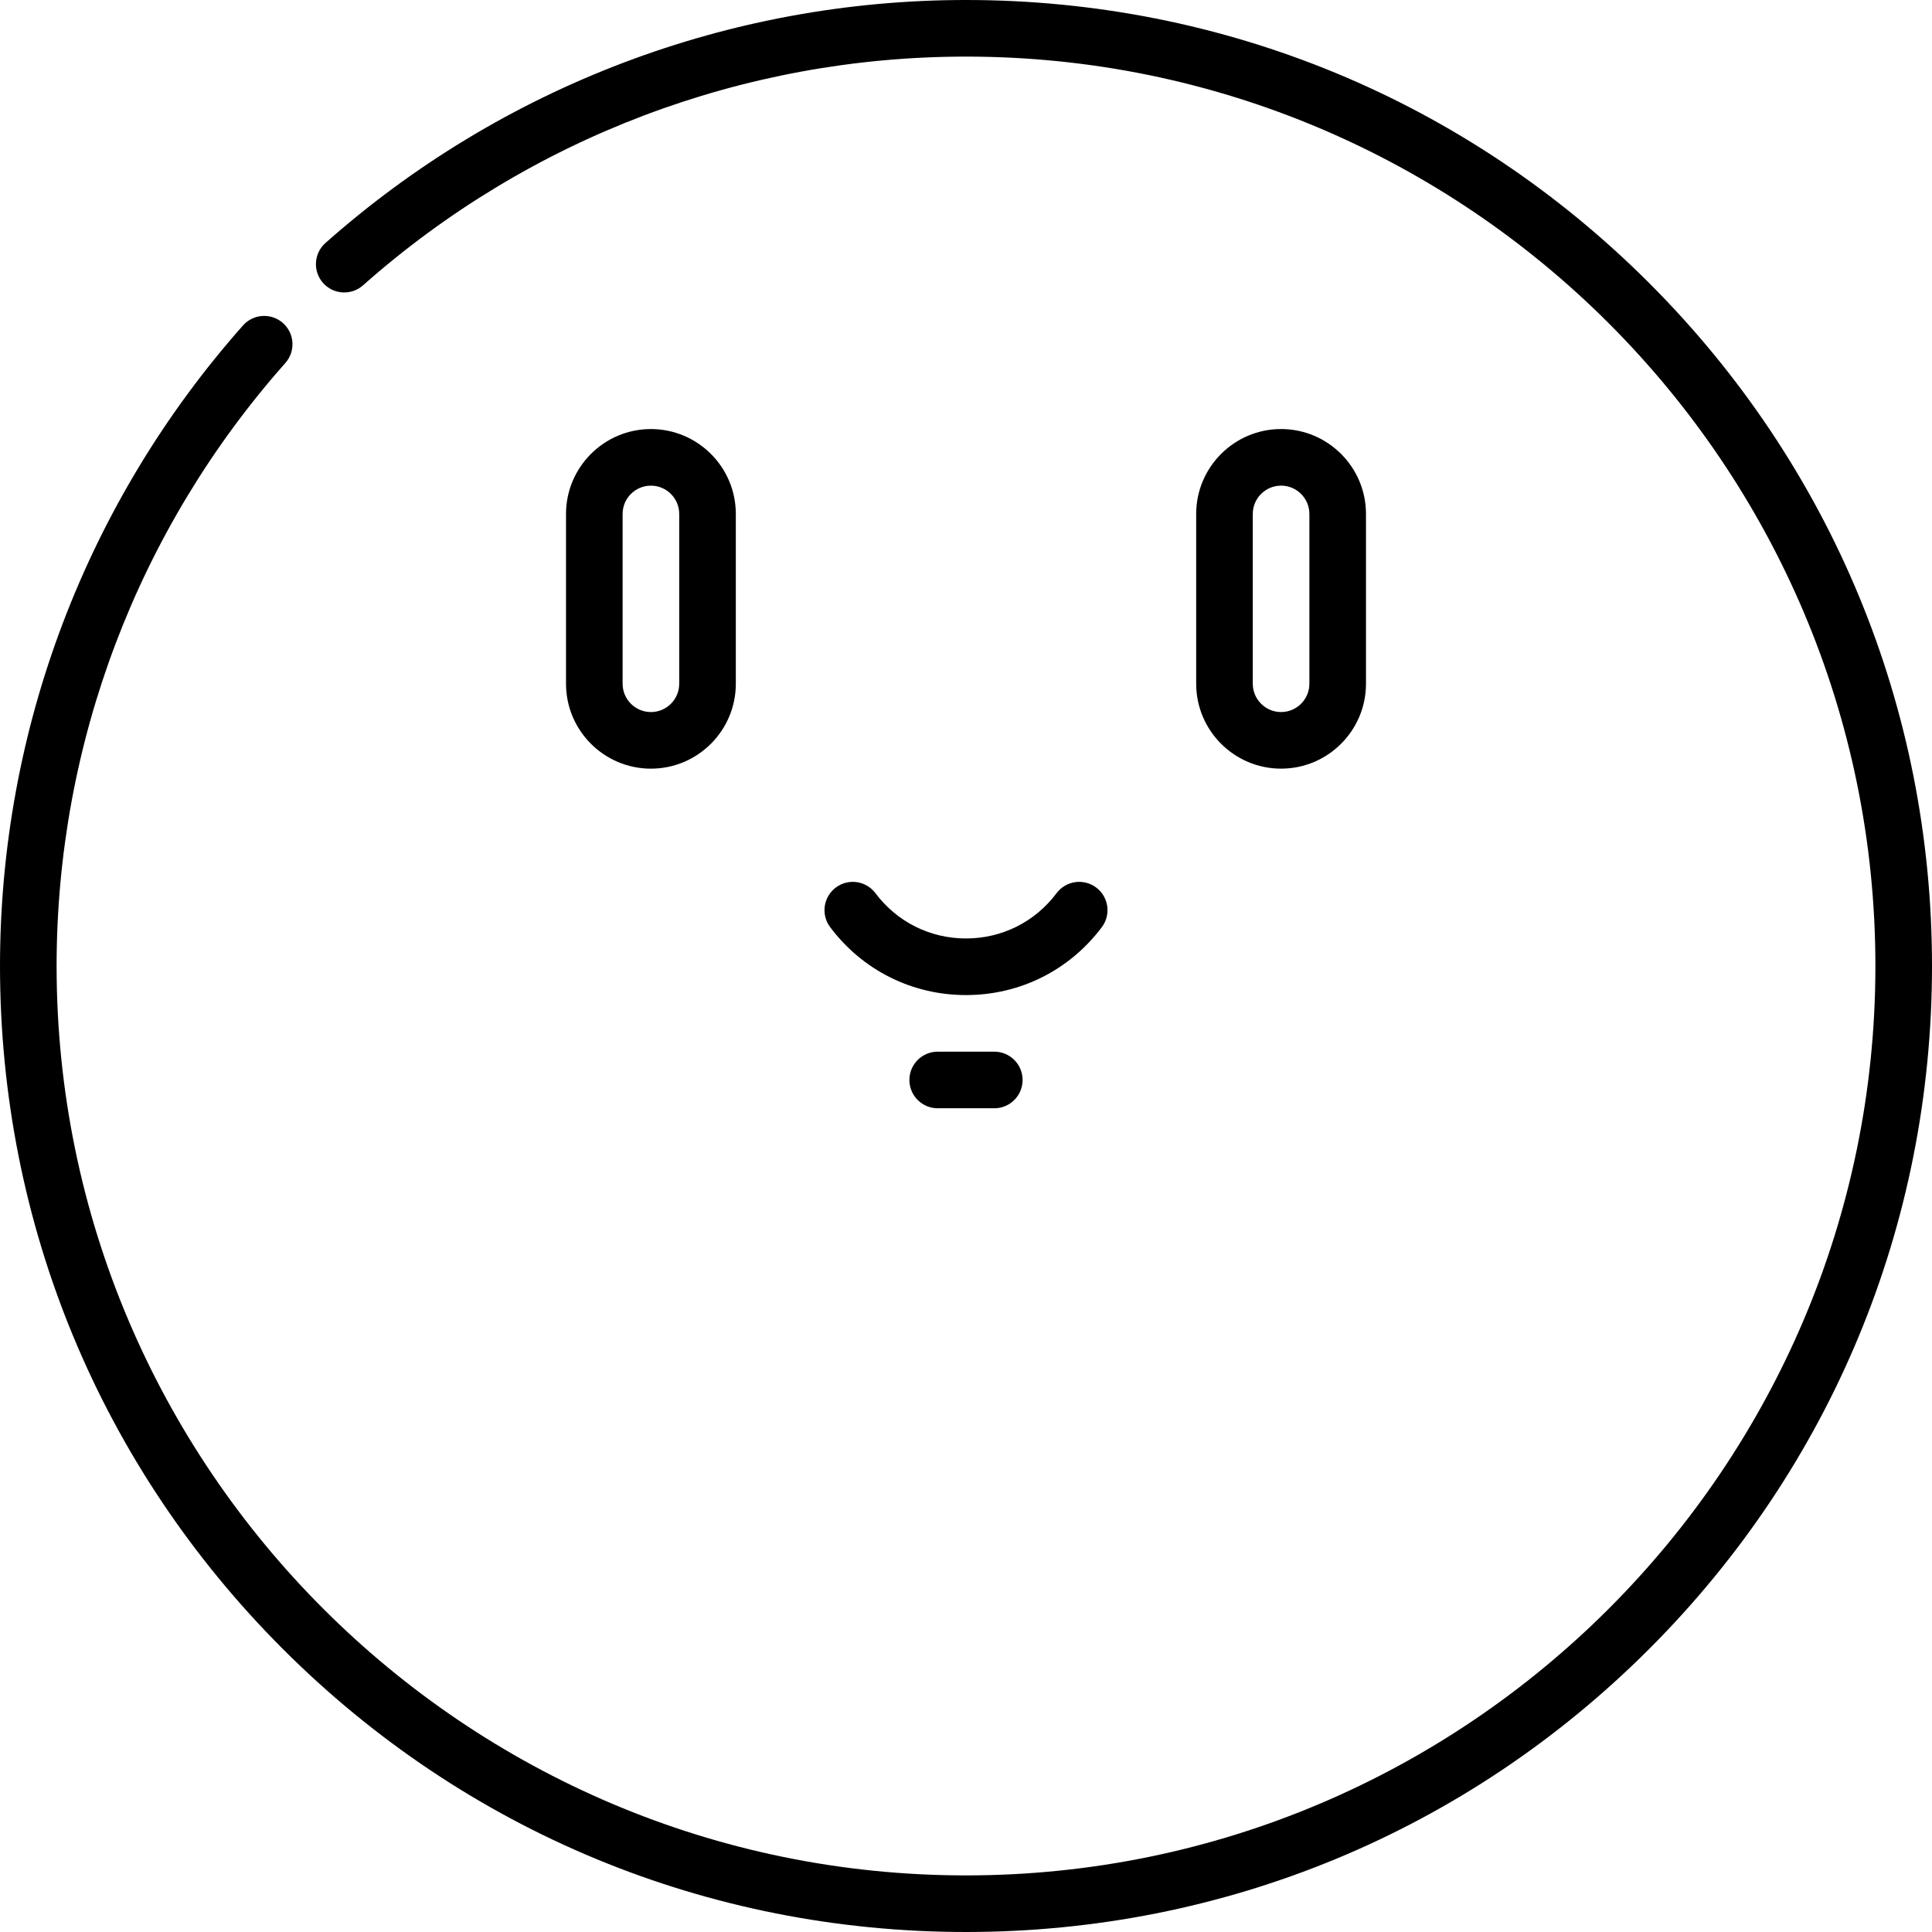 <svg id="Capa_1" enable-background="new 0 0 512 512" height="512" viewBox="0 0 512 512" width="512" xmlns="http://www.w3.org/2000/svg"><g><path d="m437.02 74.98c-48.353-48.351-112.64-74.98-181.02-74.98-62.63 0-122.916 22.87-169.754 64.396-3.099 2.748-3.384 7.488-.636 10.587 2.747 3.1 7.487 3.385 10.587.636 44.092-39.09 100.844-60.619 159.803-60.619 132.888 0 241 108.112 241 241s-108.112 241-241 241-241-108.112-241-241c0-58.959 21.529-115.711 60.62-159.803 2.748-3.1 2.463-7.839-.636-10.587-3.1-2.75-7.84-2.463-10.587.636-41.527 46.838-64.397 107.124-64.397 169.754 0 68.38 26.629 132.667 74.98 181.02 48.353 48.352 112.64 74.98 181.02 74.98s132.667-26.628 181.02-74.98 74.98-112.64 74.98-181.02-26.628-132.667-74.98-181.02z"/><path d="m248.5 278.703c-4.142 0-7.5 3.358-7.5 7.5s3.358 7.5 7.5 7.5h15c4.142 0 7.5-3.358 7.5-7.5s-3.358-7.5-7.5-7.5z"/><path d="m291.997 245.707c2.488-3.312 1.82-8.013-1.492-10.501-3.313-2.487-8.014-1.819-10.501 1.492-5.731 7.629-14.48 12.004-24.004 12.004s-18.273-4.375-24.004-12.004c-2.487-3.312-7.189-3.981-10.501-1.492-3.312 2.488-3.98 7.189-1.492 10.501 8.59 11.437 21.711 17.996 35.997 17.996s27.406-6.559 35.997-17.996z"/><path d="m362 181.2v-45c0-12.407-10.093-22.5-22.5-22.5s-22.5 10.093-22.5 22.5v45c0 12.407 10.093 22.5 22.5 22.5s22.5-10.093 22.5-22.5zm-30 0v-45c0-4.136 3.364-7.5 7.5-7.5s7.5 3.364 7.5 7.5v45c0 4.136-3.364 7.5-7.5 7.5s-7.5-3.364-7.5-7.5z"/><path d="m195 181.203v-45c0-12.407-10.093-22.5-22.5-22.5s-22.5 10.093-22.5 22.5v45c0 12.407 10.093 22.5 22.5 22.5s22.5-10.094 22.5-22.5zm-30 0v-45c0-4.136 3.364-7.5 7.5-7.5s7.5 3.364 7.5 7.5v45c0 4.136-3.364 7.5-7.5 7.5s-7.5-3.365-7.5-7.5z"/></g></svg>